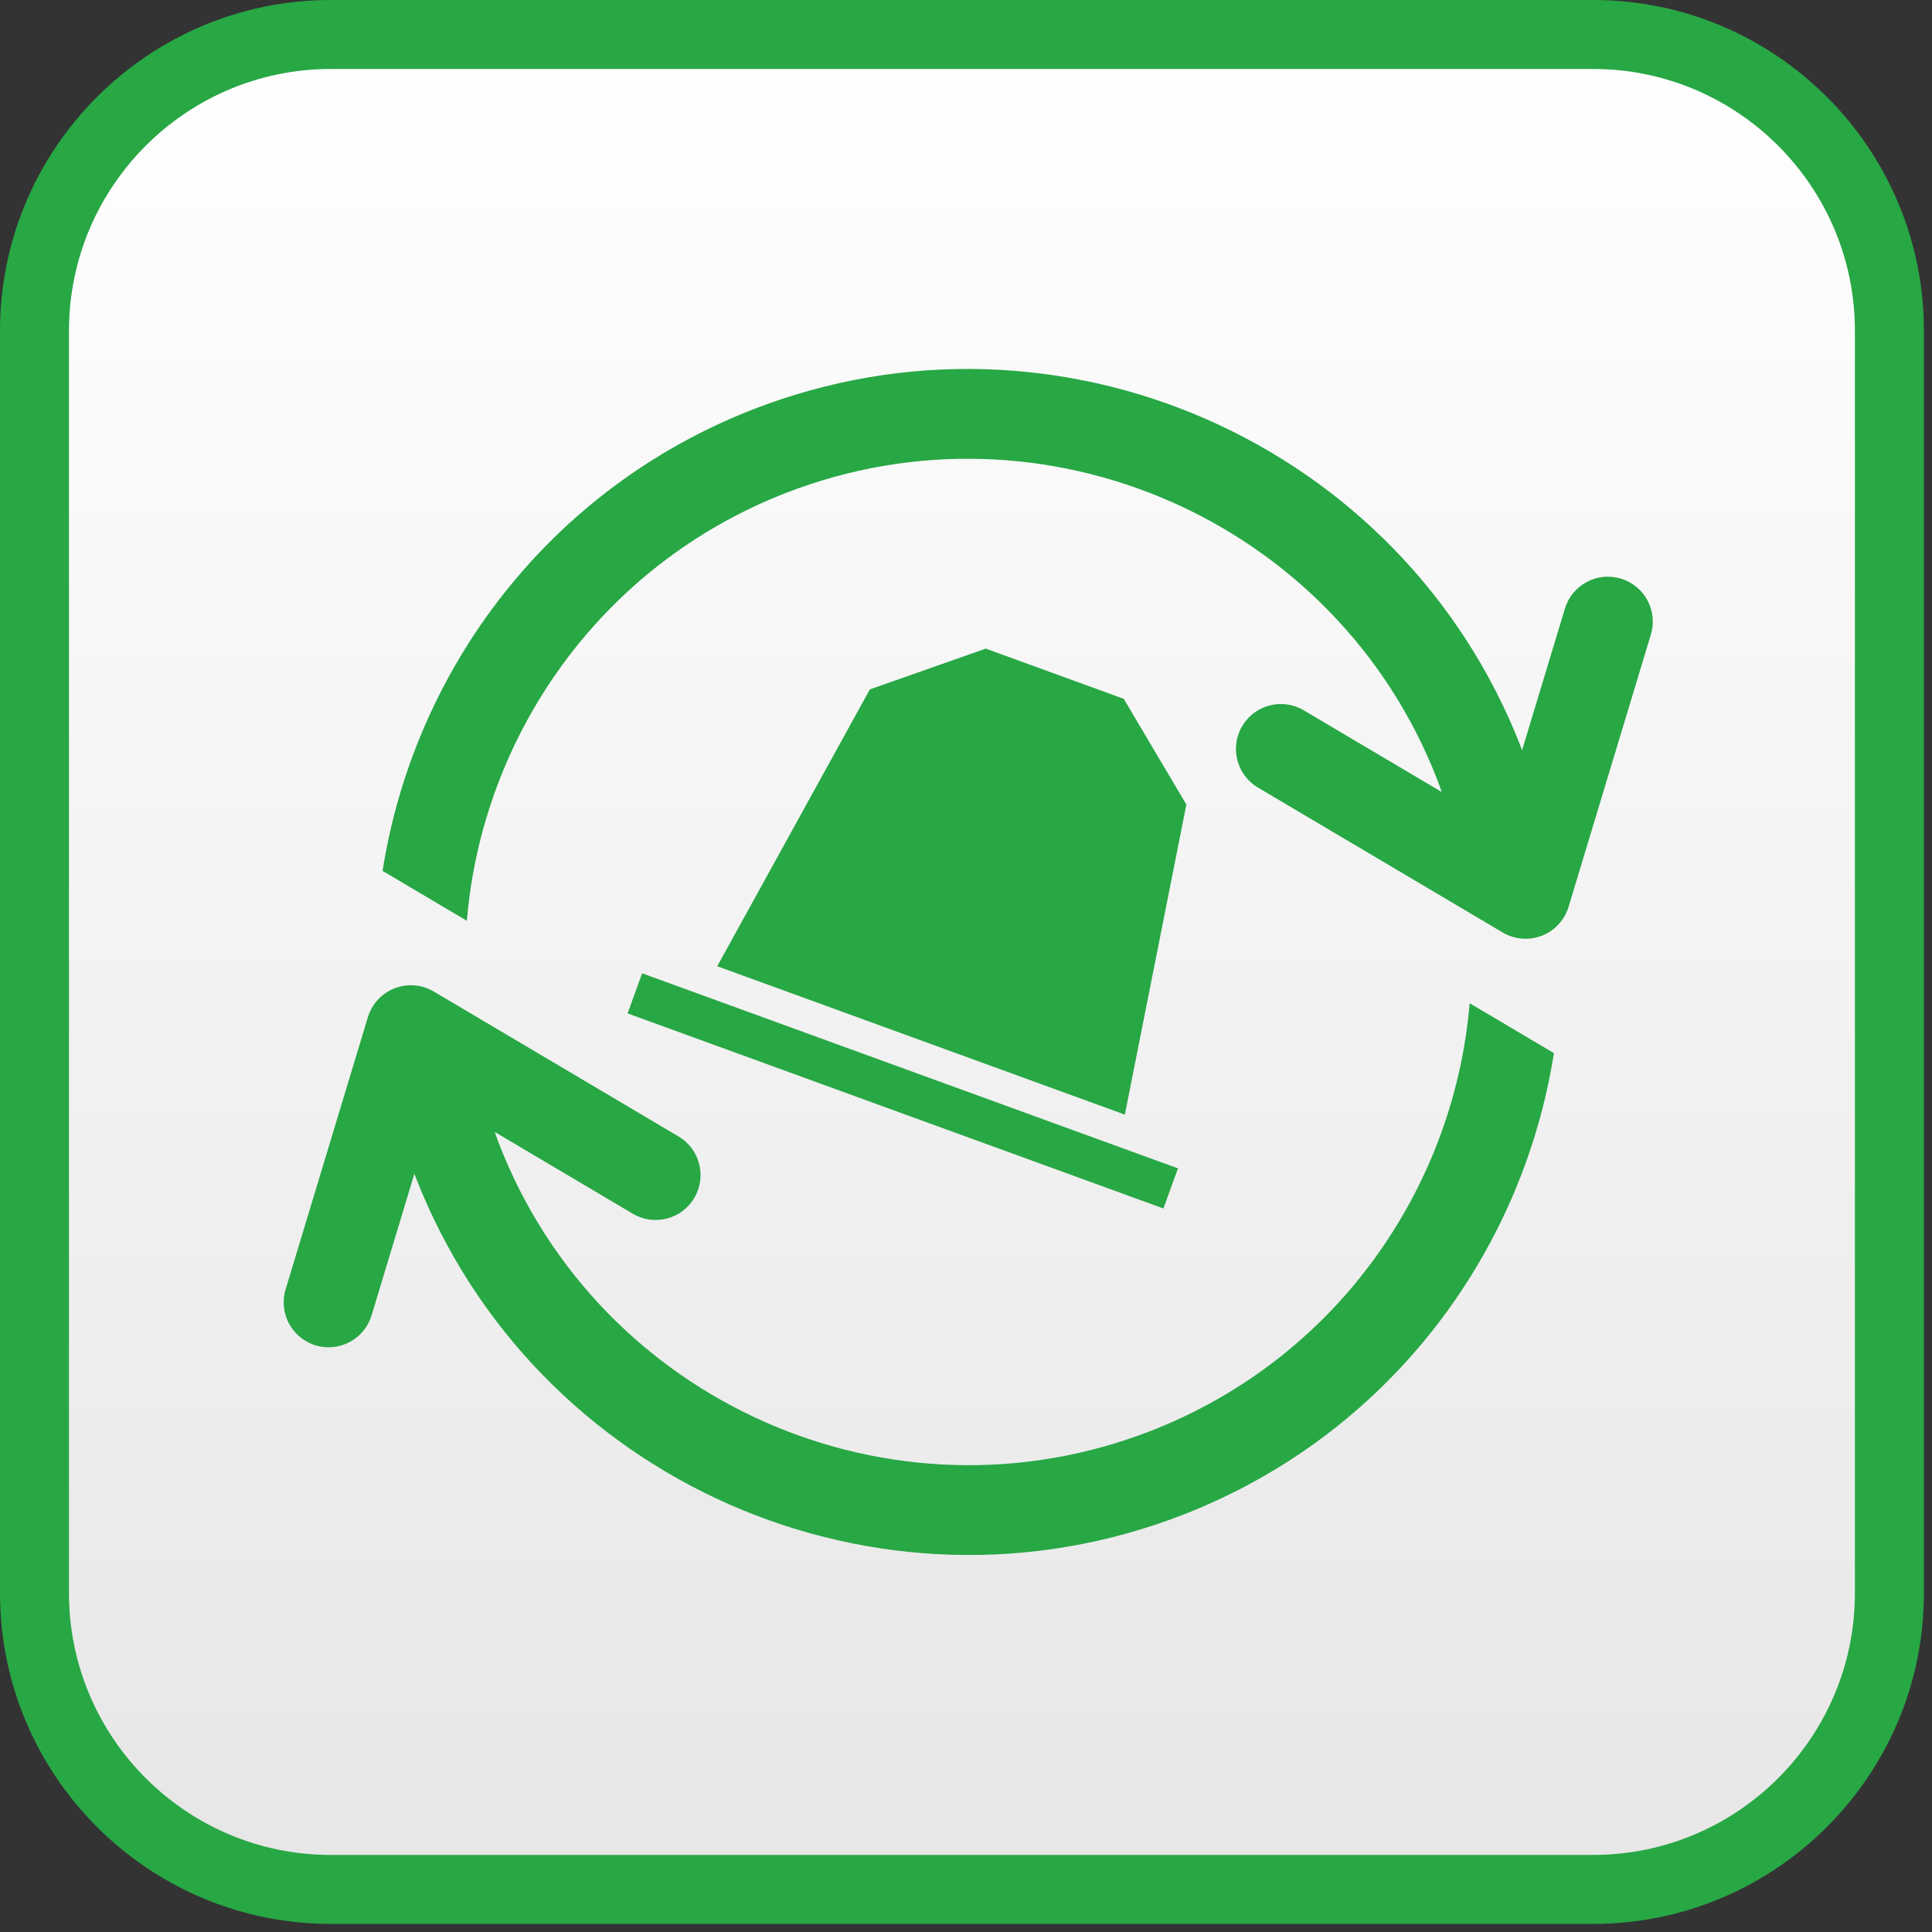 <?xml version="1.0" encoding="UTF-8" standalone="no"?>
<!DOCTYPE svg PUBLIC "-//W3C//DTD SVG 1.1//EN" "http://www.w3.org/Graphics/SVG/1.1/DTD/svg11.dtd">
<svg width="100%" height="100%" viewBox="0 0 64 64" version="1.1" xmlns="http://www.w3.org/2000/svg" xmlns:xlink="http://www.w3.org/1999/xlink" xml:space="preserve" xmlns:serif="http://www.serif.com/" style="fill-rule:evenodd;clip-rule:evenodd;stroke-linejoin:round;stroke-miterlimit:2;">
    <rect x="0" y="0" width="64" height="64" fill="#333333" stroke="none"/>
    <g transform="matrix(1,0,0,1,-301.142,-197.818)">
        <g transform="matrix(0,61.447,61.447,0,333.009,198.961)">
            <path d="M0,-0.34C0,-0.428 0.071,-0.5 0.16,-0.5L0.84,-0.5C0.928,-0.5 1,-0.428 1,-0.34L1,0.34C1,0.428 0.928,0.5 0.84,0.5L0.16,0.5C0.071,0.5 0,0.428 0,0.34L0,-0.34Z" style="fill:url(#_Linear1);fill-rule:nonzero;"/>
        </g>
        <g transform="matrix(1,0,0,1,312.098,259.265)">
            <path d="M0,-59.162C-4.781,-59.162 -8.671,-55.272 -8.671,-50.491L-8.671,-8.671C-8.671,-3.89 -4.781,0 0,0L41.82,0C46.601,0 50.49,-3.89 50.49,-8.671L50.49,-50.491C50.49,-55.272 46.601,-59.162 41.82,-59.162L0,-59.162ZM41.82,2.285L0,2.285C-6.042,2.285 -10.956,-2.629 -10.956,-8.671L-10.956,-50.491C-10.956,-56.532 -6.042,-61.447 0,-61.447L41.82,-61.447C47.861,-61.447 52.776,-56.532 52.776,-50.491L52.776,-8.671C52.776,-2.629 47.861,2.285 41.82,2.285" style="fill:#28a745"/>
        </g>
        <g transform="matrix(1,0,0,1,338.404,219.304)">
            <path d="M0,15.437L2.038,5.166L-0.036,1.664L-4.607,0L-8.447,1.351L-13.503,10.522L0,15.437Z" style="fill:#28a745"/>
        </g>
        <g transform="matrix(1,0,0,1,339.923,230.724)">
            <path d="M0,6.462L0.242,5.798L-17.509,-0.664L-17.992,0.664L-9.099,3.902L-1.361,6.719L-0.242,7.126L-0.241,7.123L-0.24,7.123L0,6.462Z" style="fill:#28a745"/>
        </g>
        <g transform="matrix(1,0,0,1,339.264,237.093)">
            <path d="M0,8.125C-8.565,11.46 -18.246,7.204 -21.581,-1.361C-21.635,-1.499 -21.683,-1.638 -21.733,-1.777C-19.622,-0.527 -17.16,0.931 -17.16,0.931C-16.454,1.349 -15.541,1.116 -15.123,0.408C-14.704,-0.299 -14.938,-1.211 -15.645,-1.629L-23.753,-6.43C-24.147,-6.663 -24.625,-6.702 -25.05,-6.536C-25.477,-6.371 -25.802,-6.018 -25.935,-5.581L-28.661,3.438C-28.898,4.224 -28.454,5.054 -27.667,5.292C-26.881,5.53 -26.051,5.085 -25.813,4.299C-25.813,4.299 -25.075,1.856 -24.395,-0.394C-24.38,-0.357 -24.368,-0.319 -24.353,-0.281C-20.423,9.812 -9.014,14.827 1.079,10.898C7.828,8.27 12.301,2.297 13.354,-4.389L10.562,-6.042C10.046,0.107 6.127,5.74 0,8.125" style="fill:#28a745"/>
        </g>
        <g transform="matrix(1,0,0,1,354.836,219.444)">
            <path d="M0,-2.459C-0.786,-2.697 -1.616,-2.252 -1.854,-1.466C-1.854,-1.466 -2.592,0.976 -3.273,3.226C-3.287,3.189 -3.3,3.151 -3.314,3.114C-7.244,-6.98 -18.653,-11.995 -28.747,-8.065C-35.496,-5.437 -39.969,0.536 -41.021,7.223L-38.229,8.876C-37.714,2.726 -33.794,-2.907 -27.668,-5.293C-19.102,-8.627 -9.421,-4.372 -6.086,4.193C-6.032,4.332 -5.984,4.471 -5.934,4.611C-8.046,3.361 -10.507,1.903 -10.507,1.903C-11.214,1.485 -12.126,1.718 -12.544,2.425C-12.963,3.132 -12.73,4.044 -12.023,4.463L-3.915,9.264C-3.521,9.497 -3.043,9.536 -2.618,9.37C-2.191,9.204 -1.865,8.852 -1.733,8.415L0.993,-0.605C1.231,-1.391 0.786,-2.221 0,-2.459" style="fill:#28a745"/>
        </g>
    </g>
    <defs>
        <linearGradient id="_Linear1" x1="0" y1="0" x2="1" y2="0" gradientUnits="userSpaceOnUse" gradientTransform="matrix(1,0,0,-1,0,-1.42952e-05)"><stop offset="0" style="stop-color:white;stop-opacity:1"/><stop offset="1" style="stop-color:rgb(230,230,230);stop-opacity:1"/></linearGradient>
    </defs>
</svg>
